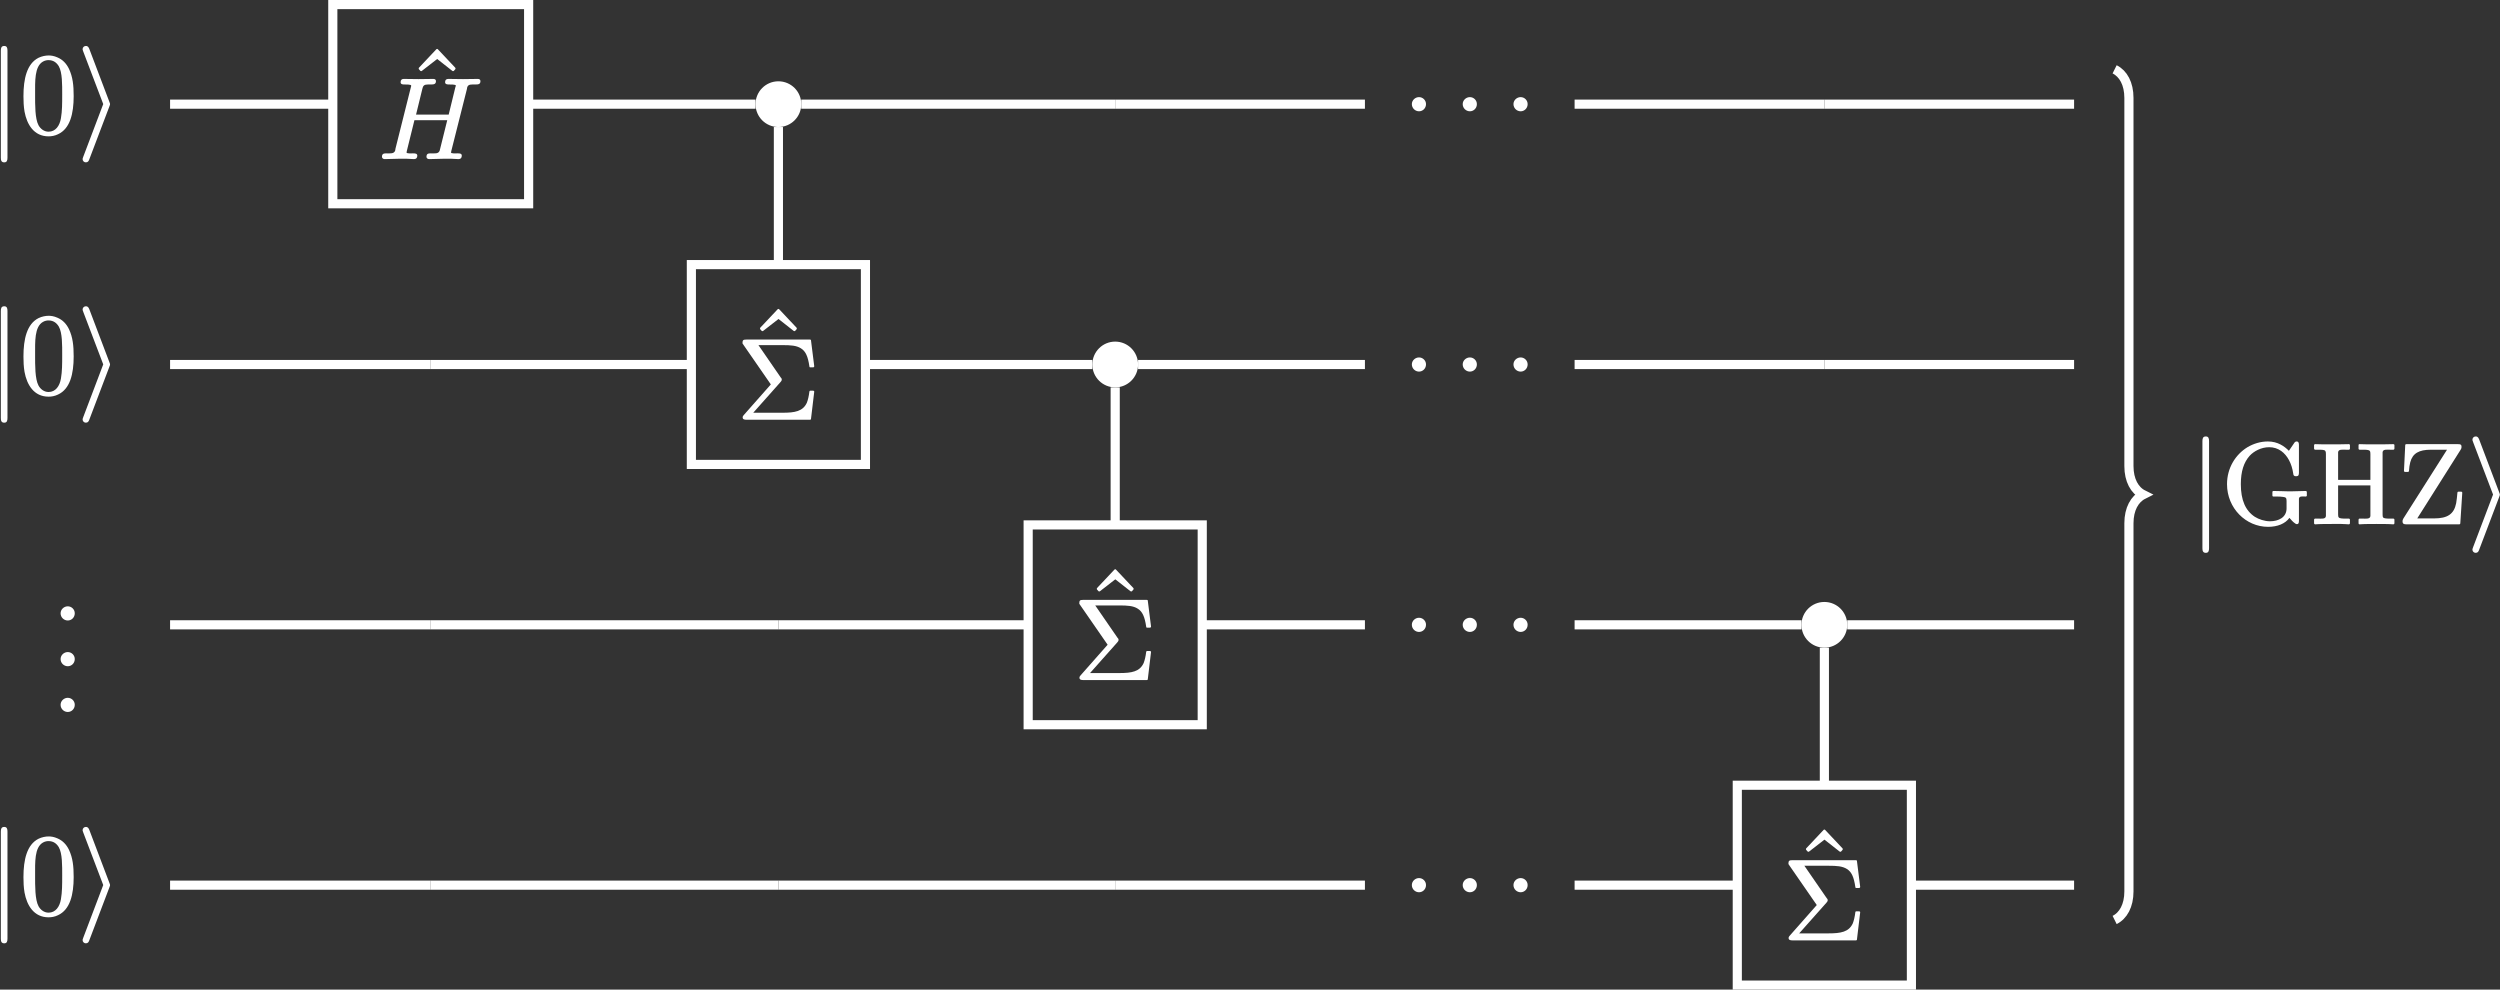<?xml version="1.0" encoding="UTF-8"?>
<svg xmlns="http://www.w3.org/2000/svg" xmlns:xlink="http://www.w3.org/1999/xlink" width="217.782pt" height="86.209pt" viewBox="0 0 217.782 86.209">
<rect x="0" y="0" width="217.782" height="86.209" fill="#333333" stroke="none"/>
<defs>
<g>
<g id="glyph-0-0">
<path d="M 1.391 -1.141 C 1.062 -1.141 0.766 -0.875 0.766 -0.531 C 0.766 -0.172 1.062 0.094 1.391 0.094 C 1.719 0.094 2 -0.172 2 -0.531 C 2 -0.875 1.719 -1.141 1.391 -1.141 Z M 1.391 -1.141 "/>
</g>
<g id="glyph-0-1">
<path d="M 3.375 -0.203 C 3.375 -0.391 3.203 -0.406 3.016 -0.406 C 3.016 -0.406 3.016 -0.406 3 -0.406 C 2.859 -0.406 2.438 -0.375 2.438 -0.484 C 2.438 -0.531 2.469 -0.594 2.469 -0.641 L 3.125 -3.297 L 5.984 -3.297 L 5.328 -0.656 C 5.219 -0.344 4.922 -0.406 4.5 -0.406 C 4.281 -0.406 4.172 -0.328 4.172 -0.109 C 4.172 0.016 4.281 0.094 4.406 0.094 L 5.672 0.062 L 6.312 0.062 C 6.516 0.062 6.734 0.094 6.953 0.094 C 6.953 0.094 6.953 0.094 6.969 0.094 C 7.156 0.094 7.25 -0.016 7.25 -0.203 C 7.25 -0.391 7.094 -0.406 6.891 -0.406 C 6.891 -0.406 6.891 -0.406 6.875 -0.406 C 6.734 -0.406 6.312 -0.375 6.312 -0.484 C 6.312 -0.531 6.344 -0.594 6.344 -0.641 L 7.703 -6.031 C 7.703 -6.094 7.719 -6.141 7.734 -6.188 C 7.828 -6.438 8.078 -6.406 8.438 -6.406 C 8.719 -6.406 8.875 -6.438 8.875 -6.703 C 8.875 -6.844 8.766 -6.891 8.641 -6.891 L 7.359 -6.875 L 6.078 -6.891 C 5.891 -6.891 5.797 -6.797 5.797 -6.609 C 5.797 -6.422 5.969 -6.406 6.156 -6.406 C 6.156 -6.406 6.156 -6.406 6.172 -6.406 C 6.188 -6.406 6.734 -6.422 6.734 -6.312 C 6.734 -6.281 6.703 -6.203 6.688 -6.156 L 6.109 -3.781 L 3.266 -3.781 L 3.812 -6.016 C 3.828 -6.078 3.844 -6.125 3.859 -6.172 C 3.953 -6.438 4.203 -6.406 4.562 -6.406 C 4.828 -6.406 5 -6.438 5 -6.703 C 5 -6.844 4.891 -6.891 4.766 -6.891 L 3.484 -6.875 L 2.203 -6.891 C 2.203 -6.891 2.203 -6.891 2.188 -6.891 C 2.016 -6.891 1.922 -6.797 1.922 -6.609 C 1.922 -6.422 2.078 -6.406 2.266 -6.406 C 2.281 -6.406 2.281 -6.406 2.297 -6.406 C 2.312 -6.406 2.844 -6.422 2.844 -6.312 C 2.844 -6.266 2.828 -6.203 2.812 -6.156 L 1.469 -0.797 C 1.469 -0.734 1.453 -0.672 1.438 -0.625 C 1.328 -0.359 1.031 -0.406 0.656 -0.406 C 0.656 -0.406 0.641 -0.406 0.641 -0.406 C 0.422 -0.406 0.297 -0.344 0.297 -0.109 C 0.297 0.016 0.406 0.094 0.531 0.094 L 1.797 0.062 L 2.438 0.062 C 2.641 0.062 2.859 0.094 3.078 0.094 C 3.078 0.094 3.078 0.094 3.094 0.094 C 3.281 0.094 3.375 -0.016 3.375 -0.203 Z M 3.375 -0.203 "/>
</g>
<g id="glyph-1-0">
<path d="M 1.391 -7.562 C 1.141 -7.562 1.094 -7.391 1.094 -7.156 L 1.094 2.172 C 1.094 2.406 1.141 2.578 1.391 2.578 C 1.625 2.578 1.672 2.406 1.672 2.172 L 1.672 -7.156 C 1.672 -7.391 1.625 -7.562 1.391 -7.562 Z M 1.391 -7.562 "/>
</g>
<g id="glyph-1-1">
<path d="M 2.859 -2.5 C 2.859 -2.5 2.859 -2.578 2.797 -2.703 L 1.062 -7.281 C 1 -7.422 0.953 -7.562 0.75 -7.562 C 0.594 -7.562 0.469 -7.438 0.469 -7.281 C 0.469 -7.266 0.469 -7.203 0.531 -7.062 L 2.266 -2.5 L 0.531 2.078 C 0.469 2.219 0.469 2.281 0.469 2.297 C 0.469 2.453 0.594 2.578 0.75 2.578 C 0.938 2.578 1 2.453 1.047 2.328 L 2.797 -2.281 C 2.859 -2.406 2.859 -2.484 2.859 -2.5 Z M 2.859 -2.5 "/>
</g>
<g id="glyph-2-0">
<path d="M 3.672 -3.312 C 3.672 -2.562 3.672 -1.891 3.562 -1.266 C 3.453 -0.609 3.094 -0.094 2.484 -0.094 C 2.094 -0.094 1.781 -0.344 1.609 -0.656 C 1.297 -1.234 1.312 -2.438 1.312 -3.312 C 1.312 -4.484 1.25 -5.781 2 -6.203 C 2.188 -6.312 2.375 -6.328 2.484 -6.328 C 2.906 -6.328 3.188 -6.109 3.375 -5.797 C 3.688 -5.25 3.672 -4.188 3.672 -3.312 Z M 4.672 -3.188 C 4.672 -4.141 4.594 -4.859 4.266 -5.562 C 4.031 -6.047 3.703 -6.375 3.266 -6.562 C 2.953 -6.703 2.688 -6.734 2.5 -6.734 C 2.219 -6.734 1.906 -6.672 1.609 -6.531 C 0.594 -6.016 0.297 -4.703 0.297 -3.188 C 0.297 -2.766 0.312 -2.297 0.391 -1.844 C 0.594 -0.734 1.203 0.312 2.484 0.312 C 2.734 0.312 3.031 0.266 3.312 0.125 C 4.359 -0.359 4.672 -1.672 4.672 -3.188 Z M 4.672 -3.188 "/>
</g>
<g id="glyph-2-1">
<path d="M 3.875 -5.047 C 3.906 -5.047 3.922 -5.062 3.953 -5.078 L 4.078 -5.219 C 4.094 -5.234 4.094 -5.266 4.094 -5.281 C 4.094 -5.297 4.094 -5.328 4.078 -5.344 L 2.562 -6.953 C 2.547 -6.984 2.516 -6.984 2.5 -6.984 C 2.469 -6.984 2.438 -6.984 2.422 -6.953 L 0.906 -5.344 C 0.891 -5.328 0.891 -5.297 0.891 -5.281 C 0.891 -5.266 0.891 -5.234 0.906 -5.219 L 1.031 -5.078 C 1.062 -5.062 1.078 -5.047 1.109 -5.047 C 1.125 -5.047 1.141 -5.062 1.172 -5.078 L 2.5 -6.109 L 3.812 -5.078 C 3.844 -5.062 3.859 -5.047 3.875 -5.047 Z M 3.875 -5.047 "/>
</g>
<g id="glyph-2-2">
<path d="M 6.734 -4.422 L 6.734 -6.812 C 6.734 -6.984 6.703 -7.125 6.531 -7.125 C 6.406 -7.125 6.344 -7.031 6.297 -6.953 L 5.859 -6.312 C 5.469 -6.703 4.891 -7.125 4.031 -7.125 C 3.391 -7.125 2.781 -6.938 2.25 -6.625 C 1.203 -5.984 0.469 -4.812 0.469 -3.406 C 0.469 -1.312 2.109 0.312 4.047 0.312 C 4.875 0.312 5.547 0.031 5.906 -0.469 C 6.047 -0.297 6.234 -0.094 6.406 0.016 C 6.453 0.047 6.484 0.078 6.547 0.078 C 6.719 0.078 6.734 -0.062 6.734 -0.234 L 6.734 -1.969 C 6.734 -2.047 6.734 -2.094 6.734 -2.141 C 6.766 -2.391 7.047 -2.328 7.328 -2.328 C 7.375 -2.328 7.422 -2.359 7.422 -2.406 L 7.422 -2.719 C 7.422 -2.766 7.375 -2.812 7.328 -2.812 L 6.109 -2.781 C 5.891 -2.781 5.531 -2.781 5.188 -2.797 C 4.922 -2.797 4.672 -2.812 4.5 -2.812 C 4.453 -2.812 4.422 -2.766 4.422 -2.719 L 4.422 -2.406 C 4.422 -2.359 4.453 -2.328 4.5 -2.328 L 4.828 -2.328 C 5.047 -2.328 5.219 -2.312 5.328 -2.297 C 5.594 -2.266 5.656 -2.219 5.656 -1.938 L 5.656 -1.297 C 5.656 -0.516 4.969 -0.172 4.203 -0.172 C 3.75 -0.172 3.234 -0.344 2.891 -0.562 C 2.078 -1.094 1.672 -2.016 1.672 -3.406 C 1.672 -4.531 1.938 -5.312 2.438 -5.875 C 2.812 -6.281 3.453 -6.625 4.141 -6.625 C 4.531 -6.625 4.875 -6.516 5.188 -6.297 C 5.734 -5.906 6.109 -5.203 6.234 -4.344 C 6.25 -4.172 6.297 -4.094 6.484 -4.094 C 6.703 -4.094 6.734 -4.203 6.734 -4.422 Z M 6.734 -4.422 "/>
</g>
<g id="glyph-2-3">
<path d="M 7.125 0.094 C 7.125 0.094 7.141 0.094 7.141 0.094 C 7.188 0.094 7.234 0.047 7.234 0 L 7.234 -0.312 C 7.234 -0.359 7.188 -0.406 7.141 -0.406 L 6.891 -0.406 C 6.703 -0.406 6.562 -0.406 6.469 -0.422 C 6.234 -0.453 6.203 -0.516 6.203 -0.781 L 6.203 -6.031 C 6.203 -6.094 6.203 -6.141 6.203 -6.188 C 6.234 -6.469 6.578 -6.406 6.891 -6.406 L 7.141 -6.406 C 7.188 -6.406 7.234 -6.453 7.234 -6.5 L 7.234 -6.812 C 7.234 -6.859 7.188 -6.891 7.141 -6.891 C 7.141 -6.891 7.125 -6.891 7.125 -6.891 C 6.766 -6.875 6.047 -6.875 5.672 -6.875 C 5.469 -6.875 5.141 -6.875 4.828 -6.875 C 4.578 -6.875 4.359 -6.891 4.203 -6.891 C 4.141 -6.891 4.109 -6.859 4.109 -6.812 L 4.109 -6.5 C 4.109 -6.453 4.141 -6.406 4.203 -6.406 L 4.438 -6.406 C 4.625 -6.406 4.766 -6.406 4.859 -6.391 C 5.094 -6.359 5.141 -6.297 5.141 -6.031 L 5.141 -3.781 L 2.328 -3.781 L 2.328 -6.031 C 2.328 -6.094 2.328 -6.141 2.328 -6.188 C 2.359 -6.469 2.719 -6.406 3.031 -6.406 L 3.266 -6.406 C 3.312 -6.406 3.359 -6.453 3.359 -6.5 L 3.359 -6.812 C 3.359 -6.859 3.312 -6.891 3.266 -6.891 C 2.906 -6.875 2.172 -6.875 1.797 -6.875 C 1.594 -6.875 1.266 -6.875 0.969 -6.875 C 0.719 -6.875 0.484 -6.891 0.328 -6.891 C 0.281 -6.891 0.234 -6.859 0.234 -6.812 L 0.234 -6.5 C 0.234 -6.453 0.281 -6.406 0.328 -6.406 L 0.562 -6.406 C 0.75 -6.406 0.891 -6.406 1 -6.391 C 1.219 -6.359 1.266 -6.297 1.266 -6.031 L 1.266 -0.781 C 1.266 -0.719 1.266 -0.672 1.266 -0.625 C 1.234 -0.344 0.891 -0.406 0.562 -0.406 L 0.328 -0.406 C 0.281 -0.406 0.234 -0.359 0.234 -0.312 L 0.234 0 C 0.234 0.047 0.281 0.094 0.328 0.094 C 0.328 0.094 0.344 0.094 0.344 0.094 C 0.703 0.062 1.422 0.062 1.797 0.062 C 2 0.062 2.328 0.062 2.625 0.062 C 2.875 0.062 3.109 0.094 3.266 0.094 C 3.312 0.094 3.359 0.047 3.359 0 L 3.359 -0.312 C 3.359 -0.359 3.312 -0.406 3.266 -0.406 L 3.031 -0.406 C 2.844 -0.406 2.703 -0.406 2.609 -0.422 C 2.375 -0.453 2.328 -0.516 2.328 -0.781 L 2.328 -3.297 L 5.141 -3.297 L 5.141 -0.781 C 5.141 -0.719 5.141 -0.672 5.141 -0.625 C 5.109 -0.344 4.75 -0.406 4.438 -0.406 L 4.203 -0.406 C 4.141 -0.406 4.109 -0.359 4.109 -0.312 L 4.109 0 C 4.109 0.047 4.141 0.094 4.203 0.094 C 4.562 0.062 5.297 0.062 5.656 0.062 C 6.031 0.062 6.766 0.062 7.125 0.094 Z M 7.125 0.094 "/>
</g>
<g id="glyph-2-4">
<path d="M 5.266 -6.891 L 0.797 -6.891 C 0.75 -6.891 0.703 -6.859 0.703 -6.812 L 0.594 -4.562 C 0.594 -4.516 0.641 -4.469 0.688 -4.469 L 0.938 -4.469 C 0.984 -4.469 1.031 -4.516 1.031 -4.562 C 1.047 -4.828 1.078 -5.078 1.141 -5.312 C 1.344 -6.094 1.906 -6.406 2.938 -6.406 L 4.344 -6.406 L 0.547 -0.422 C 0.516 -0.344 0.469 -0.297 0.469 -0.172 C 0.469 0.062 0.594 0.094 0.812 0.094 L 5.406 0.094 C 5.469 0.094 5.5 0.047 5.5 0.016 L 5.672 -2.656 C 5.672 -2.719 5.625 -2.75 5.578 -2.75 L 5.328 -2.75 C 5.281 -2.75 5.25 -2.719 5.25 -2.672 C 5.219 -2.328 5.188 -2.016 5.141 -1.75 C 4.953 -0.797 4.391 -0.422 3.219 -0.422 L 1.75 -0.422 L 5.531 -6.406 C 5.578 -6.484 5.609 -6.547 5.609 -6.641 C 5.609 -6.641 5.609 -6.656 5.609 -6.656 C 5.609 -6.875 5.5 -6.891 5.266 -6.891 Z M 5.266 -6.891 "/>
</g>
<g id="glyph-2-5">
<path d="M 0.812 0.094 L 6.344 0.094 C 6.406 0.094 6.438 0.062 6.438 0.016 L 6.719 -2.344 C 6.719 -2.344 6.719 -2.359 6.719 -2.359 C 6.719 -2.406 6.672 -2.438 6.625 -2.438 L 6.375 -2.438 C 6.328 -2.438 6.297 -2.406 6.297 -2.359 C 6.25 -1.953 6.172 -1.641 6.078 -1.391 C 5.734 -0.641 5.047 -0.516 3.953 -0.516 L 1.406 -0.516 L 3.781 -3.188 C 3.844 -3.25 3.891 -3.328 3.891 -3.406 C 3.891 -3.5 3.844 -3.547 3.797 -3.594 L 1.859 -6.406 L 3.984 -6.406 C 4.656 -6.406 5.172 -6.375 5.562 -6.125 C 5.969 -5.875 6.172 -5.422 6.297 -4.562 C 6.297 -4.5 6.328 -4.469 6.375 -4.469 L 6.625 -4.469 C 6.672 -4.469 6.719 -4.516 6.719 -4.562 C 6.719 -4.562 6.719 -4.578 6.719 -4.578 L 6.438 -6.812 C 6.438 -6.875 6.406 -6.891 6.344 -6.891 L 0.812 -6.891 C 0.531 -6.891 0.469 -6.844 0.469 -6.578 C 0.469 -6.562 0.484 -6.547 0.484 -6.531 L 2.938 -2.984 L 0.594 -0.328 C 0.547 -0.266 0.484 -0.219 0.484 -0.109 C 0.484 0.062 0.641 0.094 0.812 0.094 Z M 0.812 0.094 "/>
</g>
<g id="glyph-3-0">
<path d="M 1.391 -1.141 C 1.062 -1.141 0.766 -0.875 0.766 -0.531 C 0.766 -0.172 1.062 0.094 1.391 0.094 C 1.719 0.094 2 -0.172 2 -0.531 C 2 -0.875 1.719 -1.141 1.391 -1.141 Z M 1.391 -1.141 "/>
</g>
</g>
<clipPath id="clip-0">
<path clip-rule="nonzero" d="M 172 0 L 198 0 L 198 86.211 L 172 86.211 Z M 172 0 "/>
</clipPath>
<clipPath id="clip-1">
<path clip-rule="nonzero" d="M 215 38 L 217.781 38 L 217.781 49 L 215 49 Z M 215 38 "/>
</clipPath>
<clipPath id="clip-2">
<path clip-rule="nonzero" d="M 150 68 L 167 68 L 167 86.211 L 150 86.211 Z M 150 68 "/>
</clipPath>
</defs>
<path fill-rule="nonzero" fill="rgb(100%, 100%, 100%)" fill-opacity="1" d="M 69.801 9.074 C 69.801 7.973 68.91 7.082 67.809 7.082 C 66.707 7.082 65.816 7.973 65.816 9.074 C 65.816 10.176 66.707 11.066 67.809 11.066 C 68.91 11.066 69.801 10.176 69.801 9.074 Z M 69.801 9.074 "/>
<g fill="rgb(100%, 100%, 100%)" fill-opacity="1">
<use xlink:href="#glyph-0-0" x="122.224" y="9.601"/>
</g>
<g fill="rgb(100%, 100%, 100%)" fill-opacity="1">
<use xlink:href="#glyph-0-0" x="126.655" y="9.601"/>
</g>
<g fill="rgb(100%, 100%, 100%)" fill-opacity="1">
<use xlink:href="#glyph-0-0" x="131.077" y="9.601"/>
</g>
<path fill-rule="nonzero" fill="rgb(100%, 100%, 100%)" fill-opacity="1" d="M 99.141 31.754 C 99.141 30.652 98.246 29.758 97.148 29.758 C 96.047 29.758 95.156 30.652 95.156 31.754 C 95.156 32.852 96.047 33.746 97.148 33.746 C 98.246 33.746 99.141 32.852 99.141 31.754 Z M 99.141 31.754 "/>
<g fill="rgb(100%, 100%, 100%)" fill-opacity="1">
<use xlink:href="#glyph-0-0" x="122.224" y="32.278"/>
</g>
<g fill="rgb(100%, 100%, 100%)" fill-opacity="1">
<use xlink:href="#glyph-0-0" x="126.655" y="32.278"/>
</g>
<g fill="rgb(100%, 100%, 100%)" fill-opacity="1">
<use xlink:href="#glyph-0-0" x="131.077" y="32.278"/>
</g>
<g fill="rgb(100%, 100%, 100%)" fill-opacity="1">
<use xlink:href="#glyph-0-0" x="122.224" y="54.956"/>
</g>
<g fill="rgb(100%, 100%, 100%)" fill-opacity="1">
<use xlink:href="#glyph-0-0" x="126.655" y="54.956"/>
</g>
<g fill="rgb(100%, 100%, 100%)" fill-opacity="1">
<use xlink:href="#glyph-0-0" x="131.077" y="54.956"/>
</g>
<path fill-rule="nonzero" fill="rgb(100%, 100%, 100%)" fill-opacity="1" d="M 160.918 54.43 C 160.918 53.328 160.023 52.438 158.926 52.438 C 157.824 52.438 156.93 53.328 156.93 54.43 C 156.93 55.531 157.824 56.422 158.926 56.422 C 160.023 56.422 160.918 55.531 160.918 54.43 Z M 160.918 54.43 "/>
<g fill="rgb(100%, 100%, 100%)" fill-opacity="1">
<use xlink:href="#glyph-0-0" x="122.224" y="77.633"/>
</g>
<g fill="rgb(100%, 100%, 100%)" fill-opacity="1">
<use xlink:href="#glyph-0-0" x="126.655" y="77.633"/>
</g>
<g fill="rgb(100%, 100%, 100%)" fill-opacity="1">
<use xlink:href="#glyph-0-0" x="131.077" y="77.633"/>
</g>
<path fill="none" stroke-width="0.797" stroke-linecap="butt" stroke-linejoin="miter" stroke="rgb(100%, 100%, 100%)" stroke-opacity="1" stroke-miterlimit="10" d="M -68.757 34.031 L -82.933 34.031 " transform="matrix(1, 0, 0, -1, 97.749, 43.105)"/>
<path fill="none" stroke-width="0.797" stroke-linecap="butt" stroke-linejoin="miter" stroke="rgb(100%, 100%, 100%)" stroke-opacity="1" stroke-miterlimit="10" d="M -31.933 34.031 L -51.698 34.031 " transform="matrix(1, 0, 0, -1, 97.749, 43.105)"/>
<path fill="none" stroke-width="0.797" stroke-linecap="butt" stroke-linejoin="miter" stroke="rgb(100%, 100%, 100%)" stroke-opacity="1" stroke-miterlimit="10" d="M -29.94 32.039 L -29.94 20.054 " transform="matrix(1, 0, 0, -1, 97.749, 43.105)"/>
<path fill="none" stroke-width="0.797" stroke-linecap="butt" stroke-linejoin="miter" stroke="rgb(100%, 100%, 100%)" stroke-opacity="1" stroke-miterlimit="10" d="M -0.601 34.031 L -27.948 34.031 " transform="matrix(1, 0, 0, -1, 97.749, 43.105)"/>
<path fill="none" stroke-width="0.797" stroke-linecap="butt" stroke-linejoin="miter" stroke="rgb(100%, 100%, 100%)" stroke-opacity="1" stroke-miterlimit="10" d="M 21.153 34.031 L -0.601 34.031 " transform="matrix(1, 0, 0, -1, 97.749, 43.105)"/>
<path fill="none" stroke-width="0.797" stroke-linecap="butt" stroke-linejoin="miter" stroke="rgb(100%, 100%, 100%)" stroke-opacity="1" stroke-miterlimit="10" d="M 61.177 34.031 L 39.419 34.031 " transform="matrix(1, 0, 0, -1, 97.749, 43.105)"/>
<path fill="none" stroke-width="0.797" stroke-linecap="butt" stroke-linejoin="miter" stroke="rgb(100%, 100%, 100%)" stroke-opacity="1" stroke-miterlimit="10" d="M 82.931 34.031 L 61.177 34.031 " transform="matrix(1, 0, 0, -1, 97.749, 43.105)"/>
<path fill="none" stroke-width="0.797" stroke-linecap="butt" stroke-linejoin="miter" stroke="rgb(100%, 100%, 100%)" stroke-opacity="1" stroke-miterlimit="10" d="M -60.226 11.351 L -82.933 11.351 " transform="matrix(1, 0, 0, -1, 97.749, 43.105)"/>
<path fill="none" stroke-width="0.797" stroke-linecap="butt" stroke-linejoin="miter" stroke="rgb(100%, 100%, 100%)" stroke-opacity="1" stroke-miterlimit="10" d="M -37.522 11.351 L -60.226 11.351 " transform="matrix(1, 0, 0, -1, 97.749, 43.105)"/>
<path fill="none" stroke-width="0.797" stroke-linecap="butt" stroke-linejoin="miter" stroke="rgb(100%, 100%, 100%)" stroke-opacity="1" stroke-miterlimit="10" d="M -2.593 11.351 L -22.358 11.351 " transform="matrix(1, 0, 0, -1, 97.749, 43.105)"/>
<path fill="none" stroke-width="0.797" stroke-linecap="butt" stroke-linejoin="miter" stroke="rgb(100%, 100%, 100%)" stroke-opacity="1" stroke-miterlimit="10" d="M -0.601 9.359 L -0.601 -2.622 " transform="matrix(1, 0, 0, -1, 97.749, 43.105)"/>
<path fill="none" stroke-width="0.797" stroke-linecap="butt" stroke-linejoin="miter" stroke="rgb(100%, 100%, 100%)" stroke-opacity="1" stroke-miterlimit="10" d="M 21.153 11.351 L 1.392 11.351 " transform="matrix(1, 0, 0, -1, 97.749, 43.105)"/>
<path fill="none" stroke-width="0.797" stroke-linecap="butt" stroke-linejoin="miter" stroke="rgb(100%, 100%, 100%)" stroke-opacity="1" stroke-miterlimit="10" d="M 61.177 11.351 L 39.419 11.351 " transform="matrix(1, 0, 0, -1, 97.749, 43.105)"/>
<path fill="none" stroke-width="0.797" stroke-linecap="butt" stroke-linejoin="miter" stroke="rgb(100%, 100%, 100%)" stroke-opacity="1" stroke-miterlimit="10" d="M 82.931 11.351 L 61.177 11.351 " transform="matrix(1, 0, 0, -1, 97.749, 43.105)"/>
<path fill="none" stroke-width="0.797" stroke-linecap="butt" stroke-linejoin="miter" stroke="rgb(100%, 100%, 100%)" stroke-opacity="1" stroke-miterlimit="10" d="M -60.226 -11.325 L -82.933 -11.325 " transform="matrix(1, 0, 0, -1, 97.749, 43.105)"/>
<path fill="none" stroke-width="0.797" stroke-linecap="butt" stroke-linejoin="miter" stroke="rgb(100%, 100%, 100%)" stroke-opacity="1" stroke-miterlimit="10" d="M -29.94 -11.325 L -60.226 -11.325 " transform="matrix(1, 0, 0, -1, 97.749, 43.105)"/>
<path fill="none" stroke-width="0.797" stroke-linecap="butt" stroke-linejoin="miter" stroke="rgb(100%, 100%, 100%)" stroke-opacity="1" stroke-miterlimit="10" d="M -8.183 -11.325 L -29.94 -11.325 " transform="matrix(1, 0, 0, -1, 97.749, 43.105)"/>
<path fill="none" stroke-width="0.797" stroke-linecap="butt" stroke-linejoin="miter" stroke="rgb(100%, 100%, 100%)" stroke-opacity="1" stroke-miterlimit="10" d="M 21.153 -11.325 L 6.981 -11.325 " transform="matrix(1, 0, 0, -1, 97.749, 43.105)"/>
<path fill="none" stroke-width="0.797" stroke-linecap="butt" stroke-linejoin="miter" stroke="rgb(100%, 100%, 100%)" stroke-opacity="1" stroke-miterlimit="10" d="M 59.185 -11.325 L 39.419 -11.325 " transform="matrix(1, 0, 0, -1, 97.749, 43.105)"/>
<path fill="none" stroke-width="0.797" stroke-linecap="butt" stroke-linejoin="miter" stroke="rgb(100%, 100%, 100%)" stroke-opacity="1" stroke-miterlimit="10" d="M 61.177 -13.317 L 61.177 -25.297 " transform="matrix(1, 0, 0, -1, 97.749, 43.105)"/>
<path fill="none" stroke-width="0.797" stroke-linecap="butt" stroke-linejoin="miter" stroke="rgb(100%, 100%, 100%)" stroke-opacity="1" stroke-miterlimit="10" d="M 82.931 -11.325 L 63.169 -11.325 " transform="matrix(1, 0, 0, -1, 97.749, 43.105)"/>
<path fill="none" stroke-width="0.797" stroke-linecap="butt" stroke-linejoin="miter" stroke="rgb(100%, 100%, 100%)" stroke-opacity="1" stroke-miterlimit="10" d="M -60.226 -34.004 L -82.933 -34.004 " transform="matrix(1, 0, 0, -1, 97.749, 43.105)"/>
<path fill="none" stroke-width="0.797" stroke-linecap="butt" stroke-linejoin="miter" stroke="rgb(100%, 100%, 100%)" stroke-opacity="1" stroke-miterlimit="10" d="M -29.94 -34.004 L -60.226 -34.004 " transform="matrix(1, 0, 0, -1, 97.749, 43.105)"/>
<path fill="none" stroke-width="0.797" stroke-linecap="butt" stroke-linejoin="miter" stroke="rgb(100%, 100%, 100%)" stroke-opacity="1" stroke-miterlimit="10" d="M -0.601 -34.004 L -29.94 -34.004 " transform="matrix(1, 0, 0, -1, 97.749, 43.105)"/>
<path fill="none" stroke-width="0.797" stroke-linecap="butt" stroke-linejoin="miter" stroke="rgb(100%, 100%, 100%)" stroke-opacity="1" stroke-miterlimit="10" d="M 21.153 -34.004 L -0.601 -34.004 " transform="matrix(1, 0, 0, -1, 97.749, 43.105)"/>
<path fill="none" stroke-width="0.797" stroke-linecap="butt" stroke-linejoin="miter" stroke="rgb(100%, 100%, 100%)" stroke-opacity="1" stroke-miterlimit="10" d="M 53.591 -34.004 L 39.419 -34.004 " transform="matrix(1, 0, 0, -1, 97.749, 43.105)"/>
<path fill="none" stroke-width="0.797" stroke-linecap="butt" stroke-linejoin="miter" stroke="rgb(100%, 100%, 100%)" stroke-opacity="1" stroke-miterlimit="10" d="M 82.931 -34.004 L 68.759 -34.004 " transform="matrix(1, 0, 0, -1, 97.749, 43.105)"/>
<g fill="rgb(100%, 100%, 100%)" fill-opacity="1">
<use xlink:href="#glyph-1-0" x="-1.021" y="11.566"/>
</g>
<g fill="rgb(100%, 100%, 100%)" fill-opacity="1">
<use xlink:href="#glyph-2-0" x="1.746" y="11.566"/>
</g>
<g fill="rgb(100%, 100%, 100%)" fill-opacity="1">
<use xlink:href="#glyph-1-1" x="6.727" y="11.566"/>
</g>
<path fill-rule="nonzero" fill="rgb(0%, 0%, 0%)" fill-opacity="0" stroke-width="0.797" stroke-linecap="butt" stroke-linejoin="miter" stroke="rgb(100%, 100%, 100%)" stroke-opacity="1" stroke-miterlimit="10" d="M -68.757 25.355 L -51.698 25.355 L -51.698 42.707 L -68.757 42.707 Z M -68.757 25.355 " transform="matrix(1, 0, 0, -1, 97.749, 43.105)"/>
<g fill="rgb(100%, 100%, 100%)" fill-opacity="1">
<use xlink:href="#glyph-2-1" x="35.585" y="11.248"/>
</g>
<g fill="rgb(100%, 100%, 100%)" fill-opacity="1">
<use xlink:href="#glyph-0-1" x="32.977" y="13.766"/>
</g>
<g clip-path="url(#clip-0)">
<path fill="none" stroke-width="0.797" stroke-linecap="butt" stroke-linejoin="miter" stroke="rgb(100%, 100%, 100%)" stroke-opacity="1" stroke-miterlimit="10" d="M 86.462 37.066 C 87.212 36.691 87.708 35.82 87.708 34.574 L 87.708 2.503 C 87.708 1.257 88.208 0.386 88.954 0.015 C 88.208 -0.36 87.708 -1.231 87.708 -2.477 L 87.708 -34.547 C 87.708 -35.79 87.212 -36.665 86.462 -37.036 " transform="matrix(1, 0, 0, -1, 97.749, 43.105)"/>
</g>
<g fill="rgb(100%, 100%, 100%)" fill-opacity="1">
<use xlink:href="#glyph-1-0" x="190.765" y="45.582"/>
</g>
<g fill="rgb(100%, 100%, 100%)" fill-opacity="1">
<use xlink:href="#glyph-2-2" x="193.533" y="45.582"/>
<use xlink:href="#glyph-2-3" x="201.351" y="45.582"/>
<use xlink:href="#glyph-2-4" x="208.823" y="45.582"/>
</g>
<g clip-path="url(#clip-1)">
<g fill="rgb(100%, 100%, 100%)" fill-opacity="1">
<use xlink:href="#glyph-1-1" x="214.911" y="45.582"/>
</g>
</g>
<g fill="rgb(100%, 100%, 100%)" fill-opacity="1">
<use xlink:href="#glyph-1-0" x="-1.021" y="34.243"/>
</g>
<g fill="rgb(100%, 100%, 100%)" fill-opacity="1">
<use xlink:href="#glyph-2-0" x="1.746" y="34.243"/>
</g>
<g fill="rgb(100%, 100%, 100%)" fill-opacity="1">
<use xlink:href="#glyph-1-1" x="6.727" y="34.243"/>
</g>
<path fill-rule="nonzero" fill="rgb(0%, 0%, 0%)" fill-opacity="0" stroke-width="0.797" stroke-linecap="butt" stroke-linejoin="miter" stroke="rgb(100%, 100%, 100%)" stroke-opacity="1" stroke-miterlimit="10" d="M -37.522 2.648 L -22.358 2.648 L -22.358 20.054 L -37.522 20.054 Z M -37.522 2.648 " transform="matrix(1, 0, 0, -1, 97.749, 43.105)"/>
<g fill="rgb(100%, 100%, 100%)" fill-opacity="1">
<use xlink:href="#glyph-2-1" x="65.318" y="33.897"/>
</g>
<g fill="rgb(100%, 100%, 100%)" fill-opacity="1">
<use xlink:href="#glyph-2-5" x="64.211" y="36.471"/>
</g>
<g fill="rgb(100%, 100%, 100%)" fill-opacity="1">
<use xlink:href="#glyph-3-0" x="4.513" y="53.959"/>
</g>
<g fill="rgb(100%, 100%, 100%)" fill-opacity="1">
<use xlink:href="#glyph-3-0" x="4.513" y="57.944"/>
</g>
<g fill="rgb(100%, 100%, 100%)" fill-opacity="1">
<use xlink:href="#glyph-3-0" x="4.513" y="61.929"/>
</g>
<path fill-rule="nonzero" fill="rgb(0%, 0%, 0%)" fill-opacity="0" stroke-width="0.797" stroke-linecap="butt" stroke-linejoin="miter" stroke="rgb(100%, 100%, 100%)" stroke-opacity="1" stroke-miterlimit="10" d="M -8.183 -20.028 L 6.981 -20.028 L 6.981 -2.622 L -8.183 -2.622 Z M -8.183 -20.028 " transform="matrix(1, 0, 0, -1, 97.749, 43.105)"/>
<g fill="rgb(100%, 100%, 100%)" fill-opacity="1">
<use xlink:href="#glyph-2-1" x="94.657" y="56.575"/>
</g>
<g fill="rgb(100%, 100%, 100%)" fill-opacity="1">
<use xlink:href="#glyph-2-5" x="93.55" y="59.148"/>
</g>
<g fill="rgb(100%, 100%, 100%)" fill-opacity="1">
<use xlink:href="#glyph-1-0" x="-1.021" y="79.598"/>
</g>
<g fill="rgb(100%, 100%, 100%)" fill-opacity="1">
<use xlink:href="#glyph-2-0" x="1.746" y="79.598"/>
</g>
<g fill="rgb(100%, 100%, 100%)" fill-opacity="1">
<use xlink:href="#glyph-1-1" x="6.727" y="79.598"/>
</g>
<path fill-rule="nonzero" fill="rgb(0%, 0%, 0%)" fill-opacity="0" d="M 151.34 85.812 L 166.508 85.812 L 166.508 68.402 L 151.34 68.402 Z M 151.34 85.812 "/>
<g clip-path="url(#clip-2)">
<path fill="none" stroke-width="0.797" stroke-linecap="butt" stroke-linejoin="miter" stroke="rgb(100%, 100%, 100%)" stroke-opacity="1" stroke-miterlimit="10" d="M 53.591 -42.708 L 68.759 -42.708 L 68.759 -25.297 L 53.591 -25.297 Z M 53.591 -42.708 " transform="matrix(1, 0, 0, -1, 97.749, 43.105)"/>
</g>
<g fill="rgb(100%, 100%, 100%)" fill-opacity="1">
<use xlink:href="#glyph-2-1" x="156.433" y="79.252"/>
</g>
<g fill="rgb(100%, 100%, 100%)" fill-opacity="1">
<use xlink:href="#glyph-2-5" x="155.326" y="81.825"/>
</g>
</svg>
